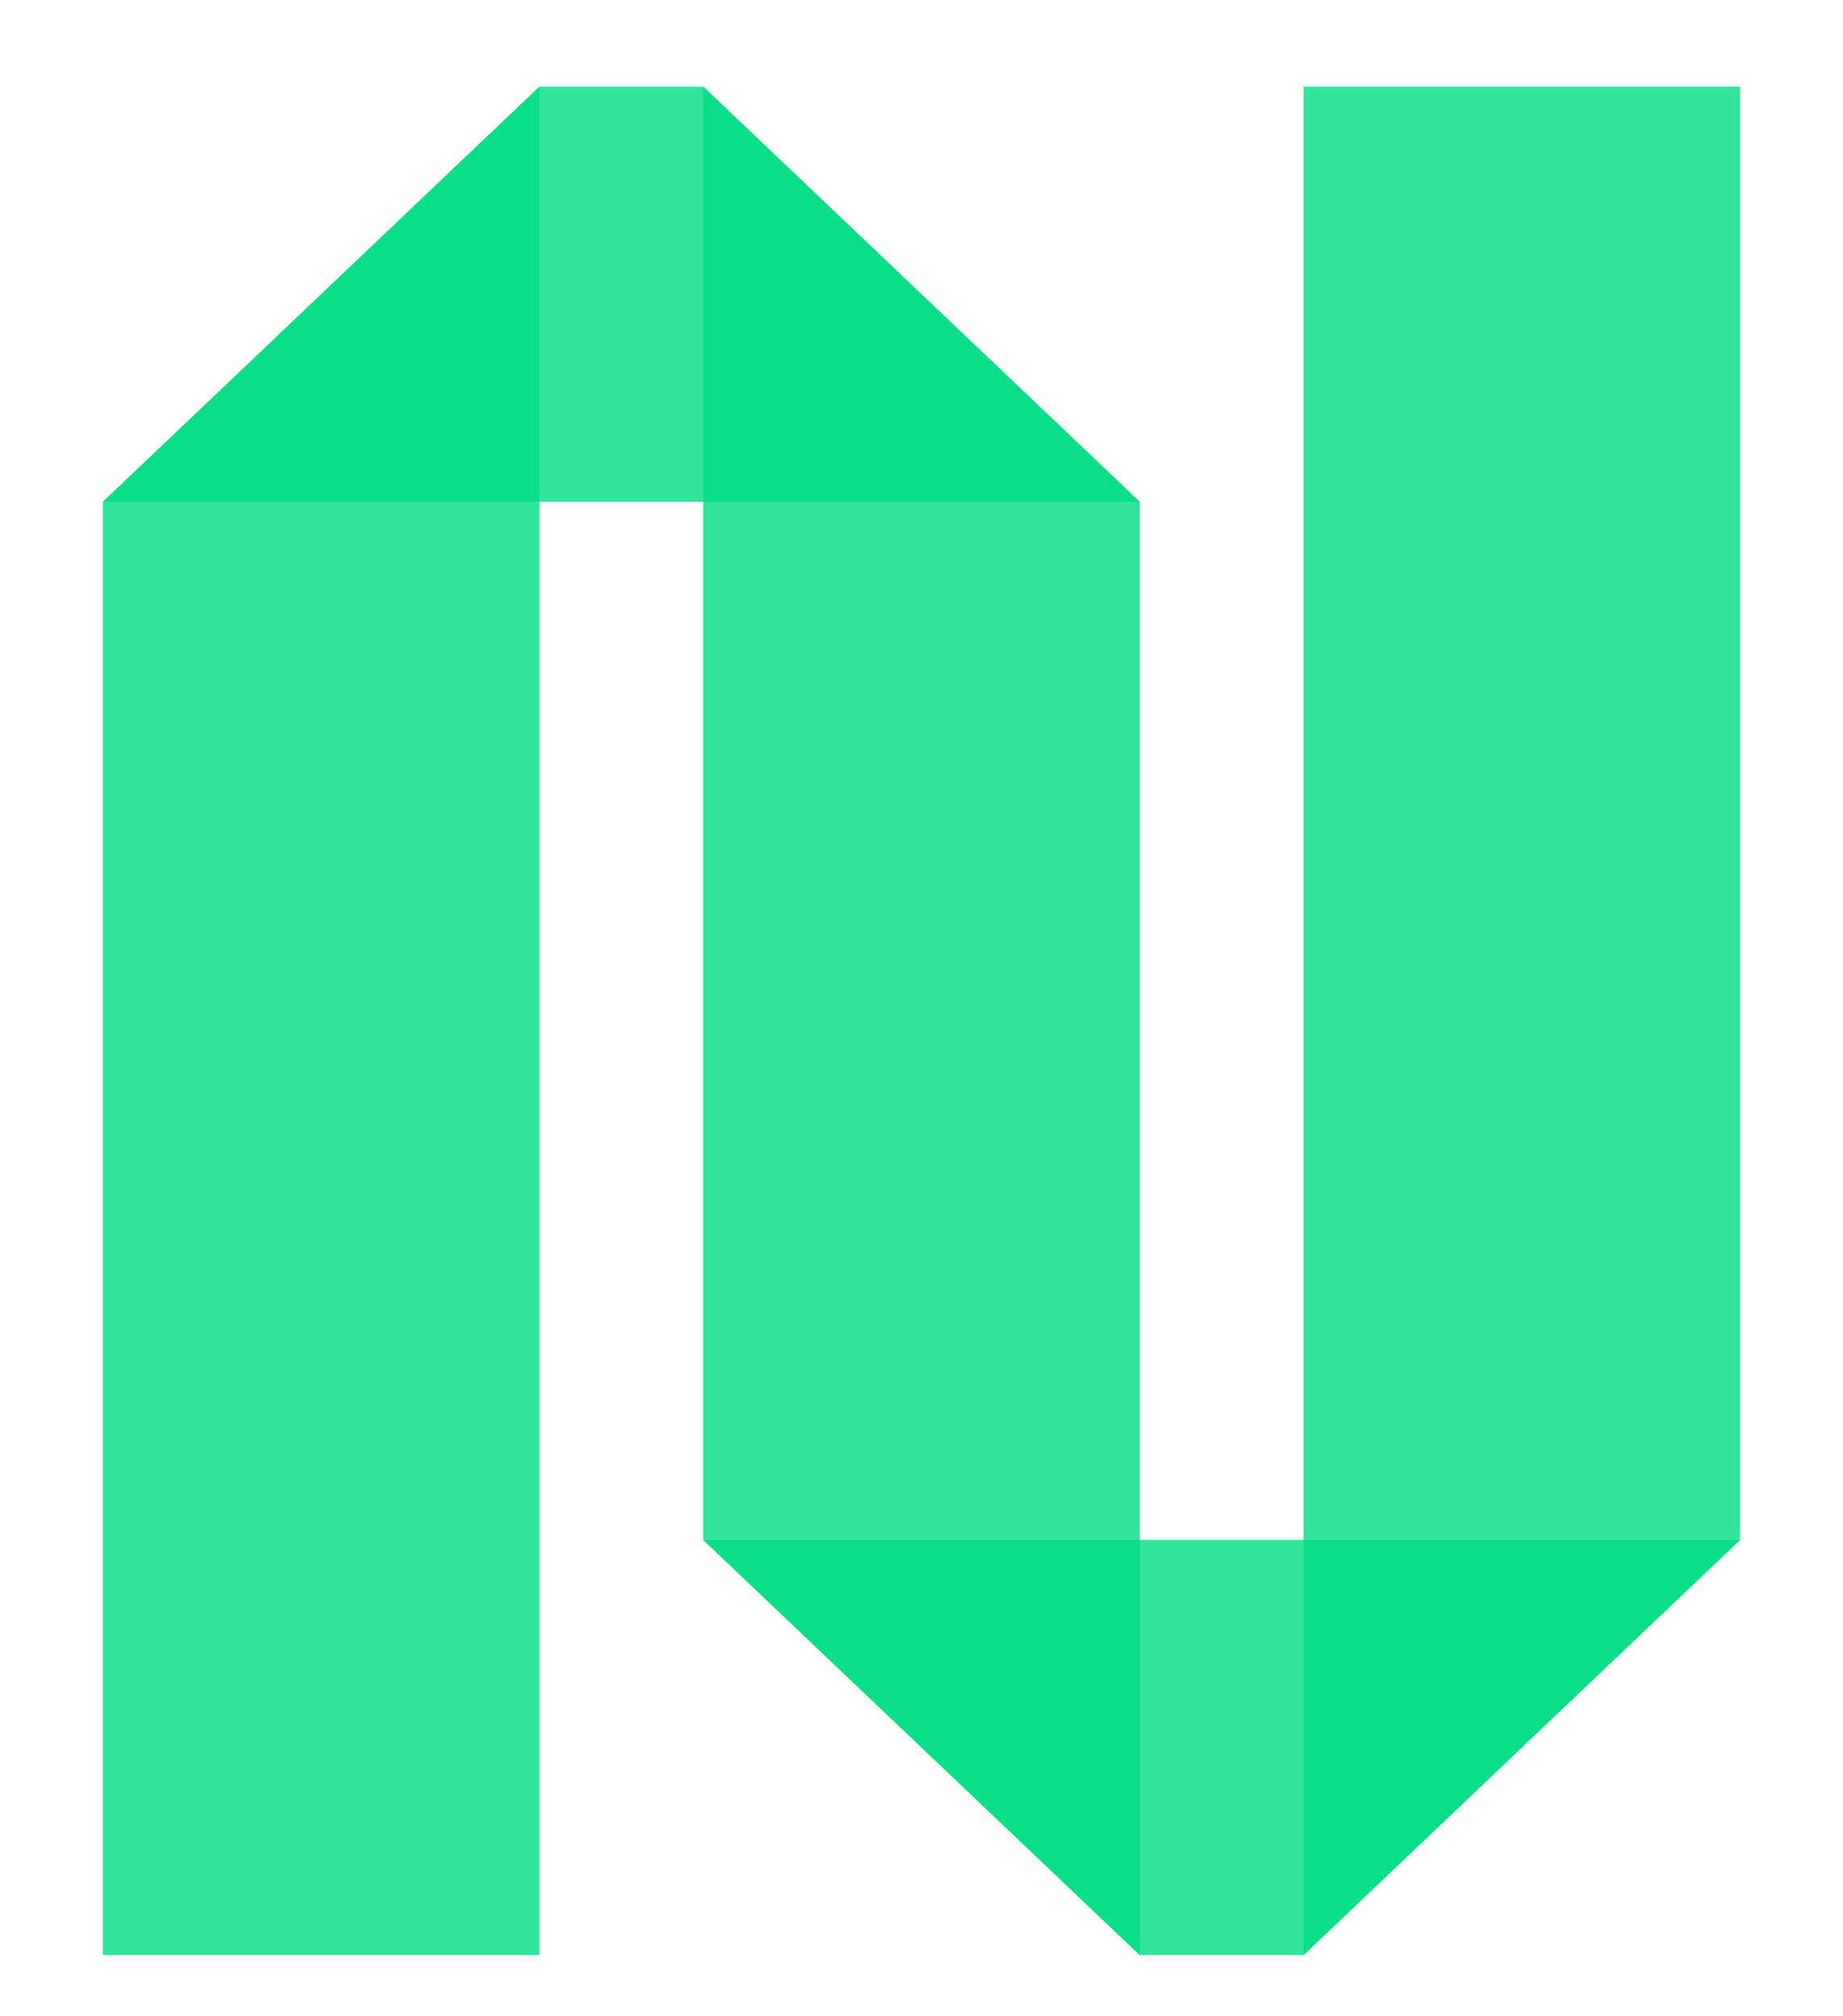 <svg width="43" height="47" viewBox="0 0 43 47" fill="none" xmlns="http://www.w3.org/2000/svg">
<g clip-path="url(#clip0_3_81)">
<g clip-path="url(#clip1_3_81)">
<path opacity="0.8" d="M26.593 11.702H2.4L12.586 2.02H16.407L26.593 11.702Z" fill="#00DD83"/>
<path opacity="0.8" d="M16.407 2.02V35.906L26.593 45.588V11.702L16.407 2.02ZM2.4 11.702V45.588H12.586V2.02L2.4 11.702ZM30.413 45.588V2.02H40.6V35.906L30.413 45.588Z" fill="#00DD83"/>
<path opacity="0.8" d="M16.406 35.906H40.6L30.413 45.588H26.593L16.406 35.906Z" fill="#00DD83"/>
</g>
</g>
<defs>
<clipPath id="clip0_3_81">
<rect width="43" height="46.765" fill="white"/>
</clipPath>
<clipPath id="clip1_3_81">
<rect width="43" height="46.765" fill="white"/>
</clipPath>
</defs>
</svg>
